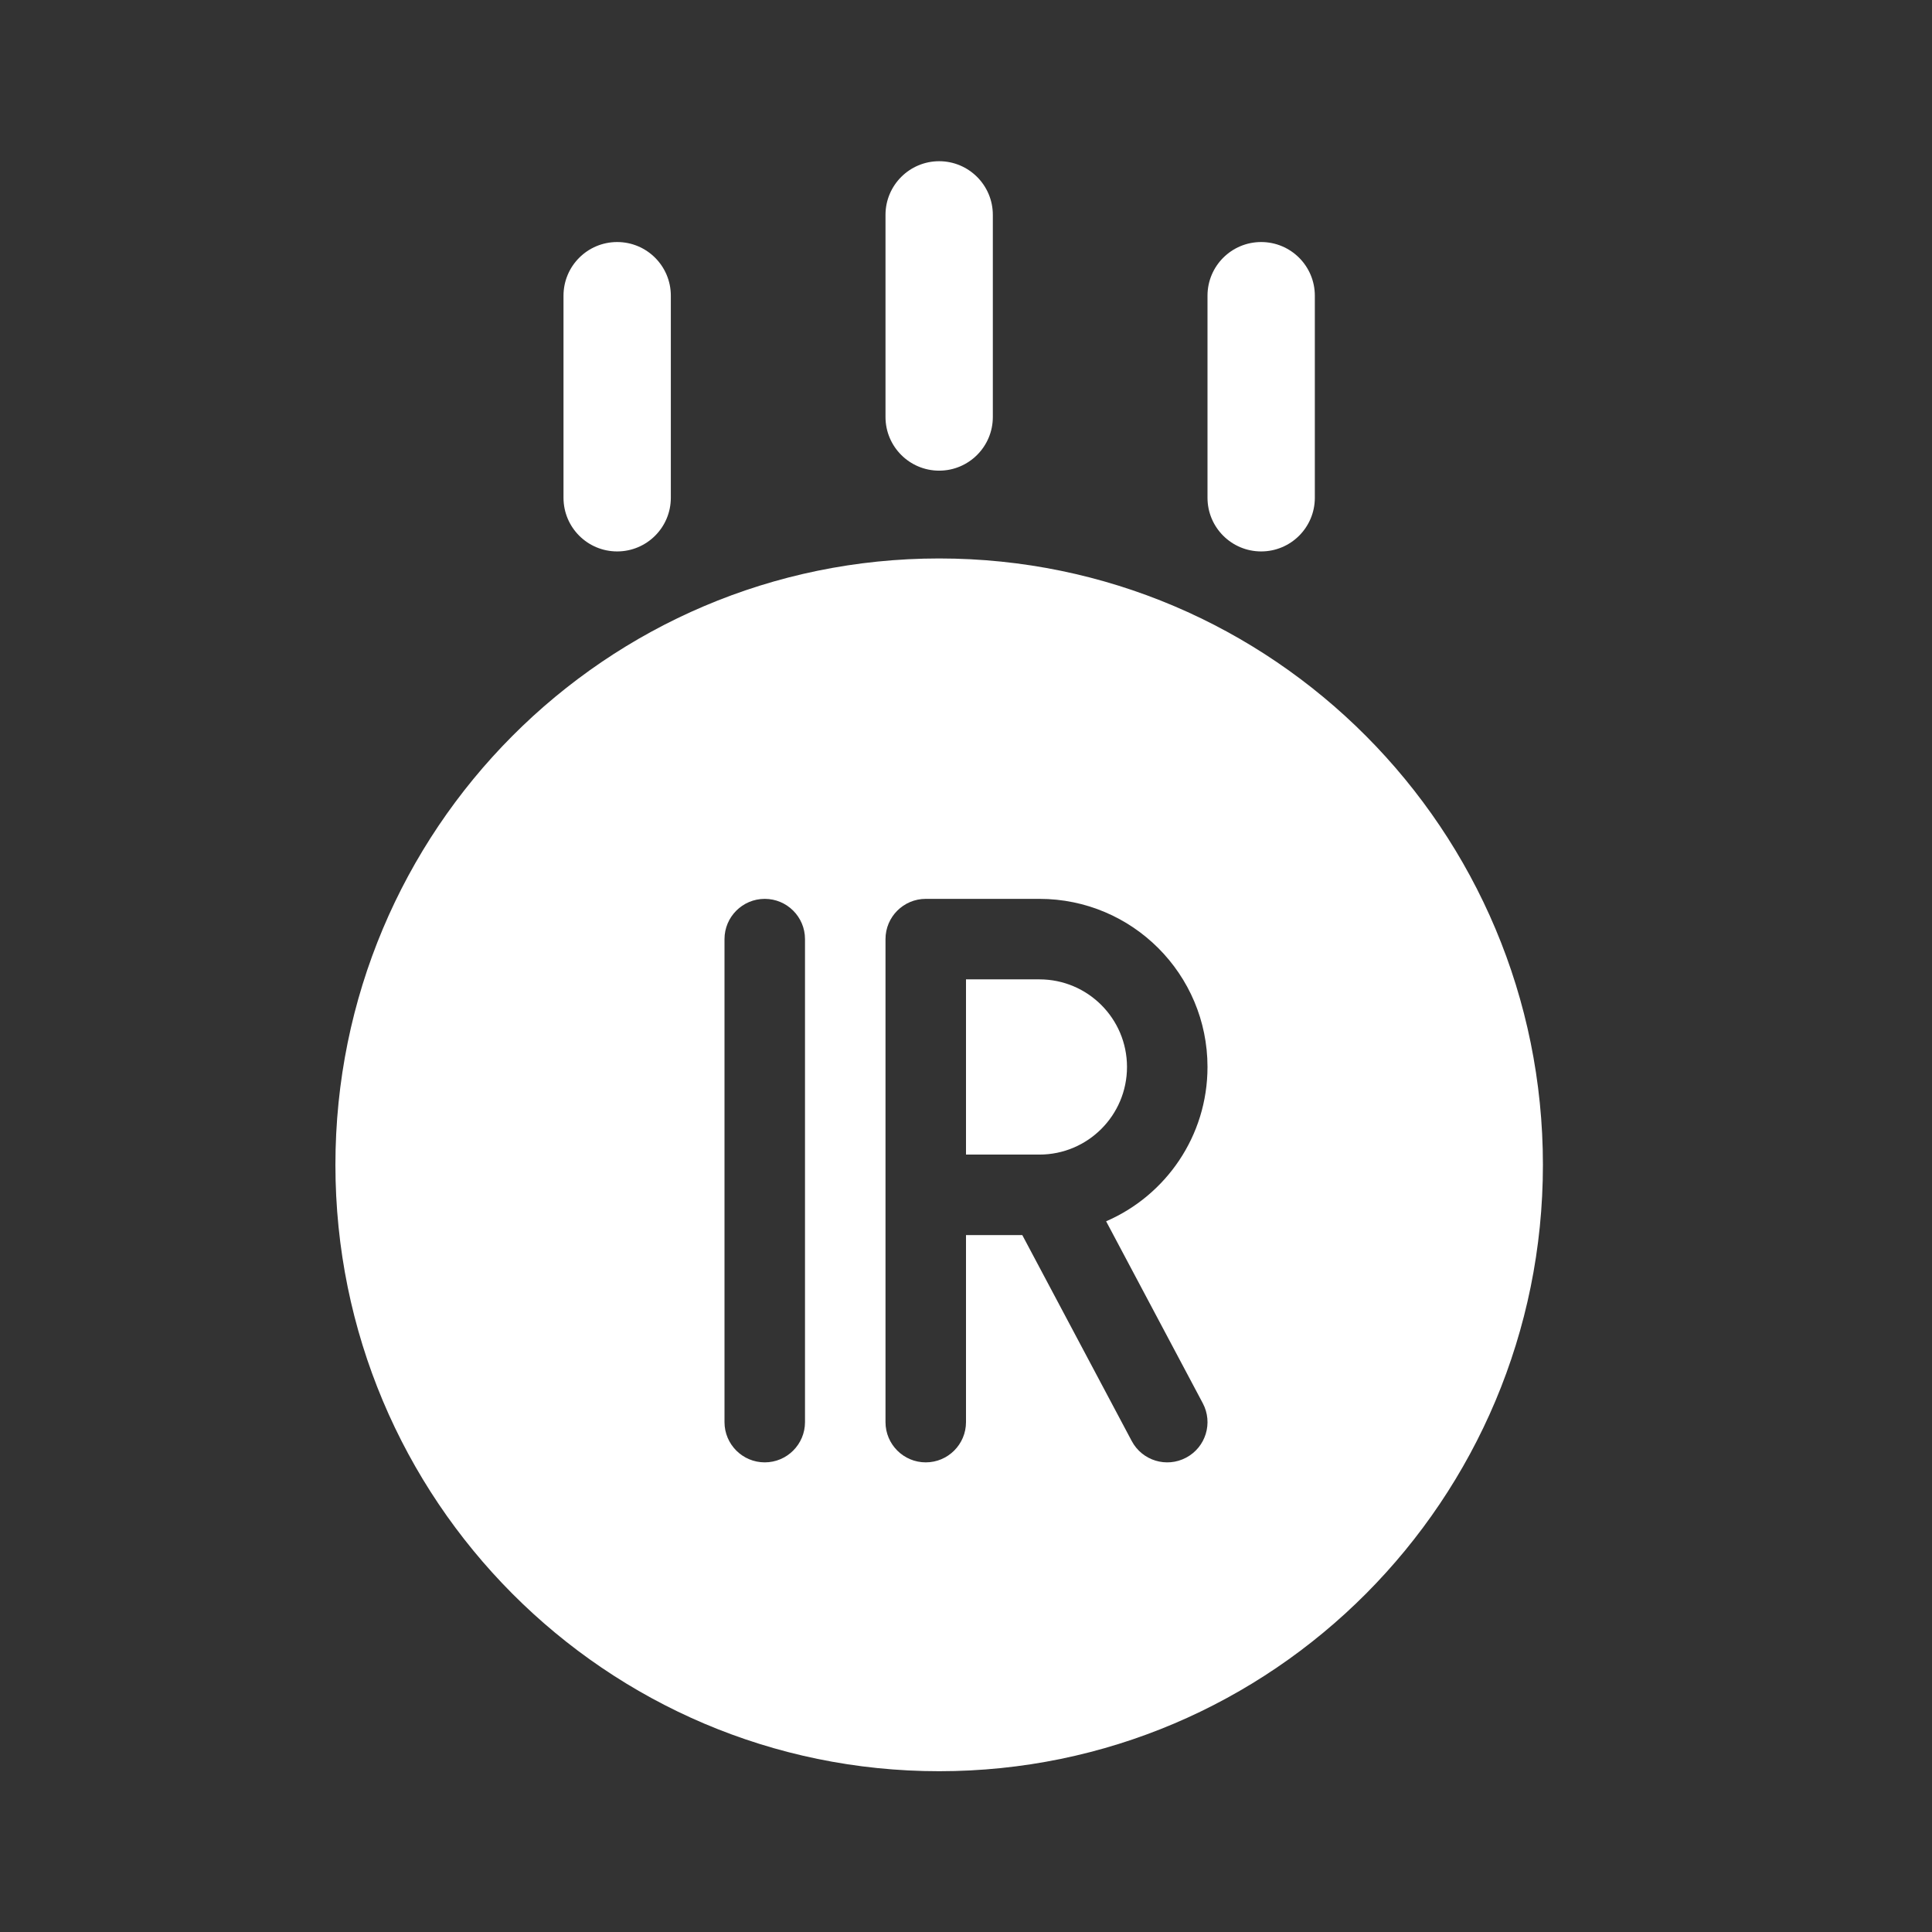 <svg width="36" height="36" viewBox="0 0 36 36" fill="none" xmlns="http://www.w3.org/2000/svg">
<rect x="0" y="0" width="36" height="36" fill="#333333" stroke="none"/>
<path fill-rule="evenodd" clip-rule="evenodd" d="M24.5 5.51C24.5 4.957 24.052 4.51 23.5 4.51C22.948 4.51 22.5 4.957 22.5 5.51V9.275C22.5 9.828 22.948 10.275 23.5 10.275C24.052 10.275 24.5 9.828 24.5 9.275V5.51ZM18.5 4.004C18.5 3.452 18.052 3.004 17.5 3.004C16.948 3.004 16.5 3.452 16.5 4.004V7.77C16.5 8.322 16.948 8.77 17.5 8.77C18.052 8.77 18.5 8.322 18.5 7.77V4.004ZM11.5 4.51C12.052 4.51 12.5 4.957 12.5 5.51V9.275C12.5 9.828 12.052 10.275 11.5 10.275C10.948 10.275 10.5 9.828 10.5 9.275V5.51C10.5 4.957 10.948 4.51 11.5 4.51ZM17.5 33.004C23.713 33.004 28.75 27.945 28.75 21.705C28.75 15.465 23.713 10.406 17.5 10.406C11.287 10.406 6.25 15.465 6.25 21.705C6.25 27.945 11.287 33.004 17.5 33.004ZM17.25 16.749C16.836 16.749 16.5 17.085 16.5 17.499V26.499C16.5 26.913 16.836 27.249 17.25 27.249C17.664 27.249 18 26.913 18 26.499V23.014H19.049L21.088 26.851C21.282 27.217 21.736 27.356 22.102 27.161C22.468 26.967 22.607 26.513 22.412 26.147L20.611 22.757C21.723 22.276 22.5 21.169 22.5 19.881C22.5 18.151 21.098 16.749 19.368 16.749H17.25ZM19.368 21.514H18V18.249H19.368C20.269 18.249 21 18.98 21 19.881C21 20.783 20.269 21.514 19.368 21.514ZM14.25 16.749C14.664 16.749 15 17.085 15 17.499V26.499C15 26.913 14.664 27.249 14.25 27.249C13.836 27.249 13.5 26.913 13.5 26.499V17.499C13.5 17.085 13.836 16.749 14.25 16.749Z" fill="white"/>
</svg>
